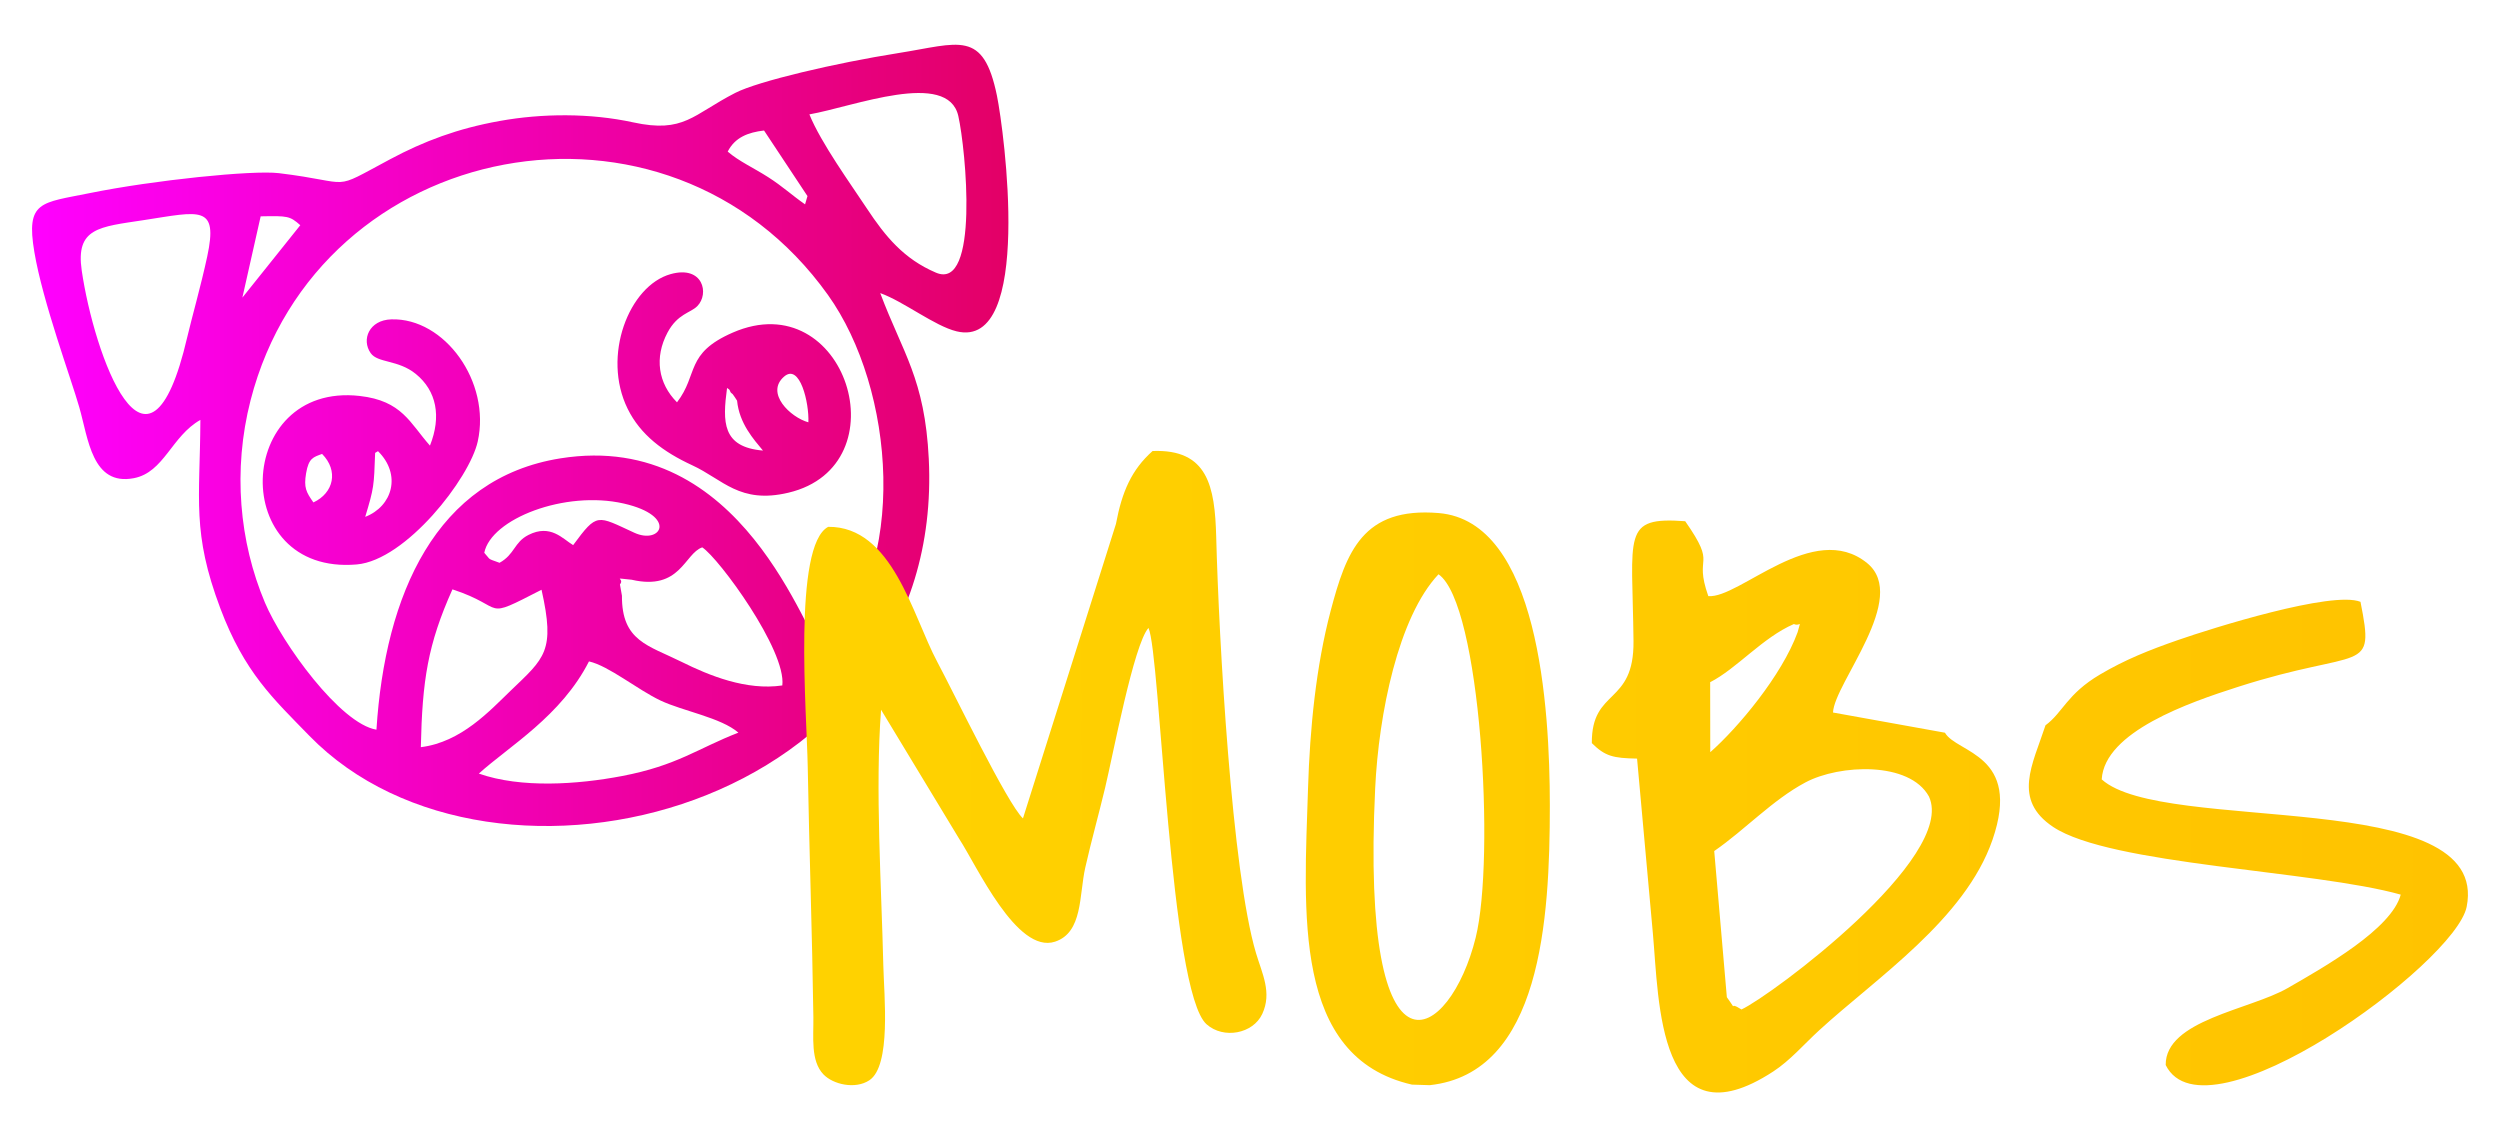 <?xml version="1.0" encoding="UTF-8"?>
<!DOCTYPE svg PUBLIC "-//W3C//DTD SVG 1.1//EN" "http://www.w3.org/Graphics/SVG/1.1/DTD/svg11.dtd">
<!-- Creator: CorelDRAW -->
<svg xmlns="http://www.w3.org/2000/svg" xml:space="preserve" width="499px" height="227px" version="1.1" style="shape-rendering:geometricPrecision; text-rendering:geometricPrecision; image-rendering:optimizeQuality; fill-rule:evenodd; clip-rule:evenodd"
viewBox="0 0 498.97 226.99"
 xmlns:xlink="http://www.w3.org/1999/xlink"
 xmlns:xodm="http://www.corel.com/coreldraw/odm/2003">
 <defs>
  <style type="text/css">
   <![CDATA[
    .fil0 {fill:none}
    .fil1 {fill:url(#id0)}
    .fil2 {fill:url(#id1)}
   ]]>
  </style>
  <linearGradient id="id0" gradientUnits="userSpaceOnUse" x1="6.39" y1="86.9" x2="201.26" y2="86.9">
   <stop offset="0" style="stop-opacity:1; stop-color:fuchsia"/>
   <stop offset="1" style="stop-opacity:1; stop-color:#E30066"/>
  </linearGradient>
  <linearGradient id="id1" gradientUnits="userSpaceOnUse" x1="160.51" y1="154.03" x2="492.57" y2="154.03">
   <stop offset="0" style="stop-opacity:1; stop-color:#FFD200"/>
   <stop offset="1" style="stop-opacity:1; stop-color:#FFC300"/>
  </linearGradient>
 </defs>
 <g id="????_x0020_1">
  <rect class="fil0" width="498.97" height="226.99"/>
  <g id="_105553231178592">
   <path class="fil1" d="M95.57 154.4c6.05,-5.47 16.44,-11.49 21.98,-22.39 3.97,0.9 9.63,5.6 14.28,7.81 4.46,2.11 12.1,3.41 15.54,6.41 -8.1,3.14 -12.17,6.55 -23.23,8.66 -8.87,1.69 -20.16,2.47 -28.57,-0.49zm51.54 -74.43c0.45,4.58 3.33,7.73 5.17,9.96 -8.15,-0.69 -8.09,-5.67 -7.17,-12.5 0.19,0.21 0.5,0.2 0.6,0.62 0.1,0.41 0.42,0.47 0.54,0.64 0.13,0.17 0.72,1.03 0.86,1.28zm14.23 4.32c-3.59,-0.99 -8.65,-5.84 -4.84,-9.13 3.16,-2.72 5.02,5.3 4.84,9.13zm-26.22 -3.99c-3.77,-3.78 -4.55,-8.94 -1.89,-13.93 2.01,-3.76 4.59,-3.9 5.94,-5.27 2.44,-2.46 1.17,-8.2 -5.32,-6.39 -8.32,2.32 -13.77,16.35 -8.58,26.88 2.56,5.21 7.12,8.61 12.88,11.27 6.13,2.82 9.46,7.79 19.2,5.48 22.86,-5.41 11.46,-41.81 -11.12,-31.95 -9.54,4.16 -6.79,8.3 -11.11,13.91zm-72.57 19.98c-1.46,-2.09 -1.94,-2.95 -1.46,-5.82 0.52,-3.06 1.45,-3.21 3.19,-3.86 3.32,3.35 2.33,7.79 -1.73,9.68zm12.32 -9.89l0.57 -0.34c4.73,4.67 2.9,11.01 -2.55,13.11 1.76,-5.84 1.74,-6.1 1.98,-12.77zm-3.08 -11.36c-25.05,-2.82 -26.36,35.85 -0.59,33.63 9.8,-0.85 22.52,-17.17 24.15,-24.55 2.64,-11.91 -6.62,-24.69 -17.24,-24.37 -4.45,0.13 -6.02,4.06 -4.13,6.74 1.42,2.01 5.48,1.29 9,4.15 4.15,3.37 5.15,8.49 2.83,14.31 -4,-4.5 -5.55,-8.96 -14.02,-9.91zm89.37 -39.89l-0.48 1.65c-2.62,-1.82 -4.46,-3.57 -7.35,-5.42 -2.87,-1.84 -5.89,-3.2 -8.09,-5.11 1.44,-2.83 4.05,-3.84 7.25,-4.21l8.67 13.09zm-37.03 79.77l-0.4 -2.26c1.06,-1.32 -1.88,-1.34 2.34,-0.94 9.76,2.26 10.53,-5.25 14.09,-6.46 3.34,2.18 16.81,20.54 15.98,27.56 -7.17,1.07 -14.63,-1.99 -20.07,-4.69 -6.68,-3.32 -12,-4.14 -11.94,-13.21zm-40.14 30.22c0.29,-13.36 1.38,-20.5 6.31,-31.5 11.1,3.64 5.56,6.34 17.78,0.08 2.76,12.29 0.66,13.59 -6.17,20.15 -4.16,4 -9.85,10.27 -17.92,11.27zm12.66 -38.8c1.36,-6.77 16.08,-12.51 27.84,-9.83 10.85,2.48 7.45,8.29 2.11,5.83 -7.51,-3.45 -7.36,-4.08 -12.21,2.47 -2.08,-1.24 -4.5,-4.27 -8.92,-2.03 -2.89,1.47 -2.72,3.87 -5.77,5.56 -2.63,-0.96 -1.64,-0.46 -3.05,-2zm-21.52 35.31c-7.24,-1.19 -18.82,-17.22 -22.26,-25.37 -5.12,-12.15 -6.43,-26.45 -2.87,-40.35 13.48,-52.52 83.15,-65.98 115.25,-21.05 13.37,18.72 16.35,54.32 -0.75,71.68 -3.73,-3.29 -16.12,-44.88 -52.63,-39.07 -24.87,3.96 -35.02,27.17 -36.74,54.16zm-33.78 -94.42c-1.22,5.69 -3.15,12.49 -3.99,16.1 -7.87,33.9 -18.61,3.33 -21.05,-13.3 -1.26,-8.56 3.5,-8.73 12.34,-10.08 11.3,-1.73 14.94,-3.14 12.7,7.28zm10.67 -8.04c5.41,-0.11 5.81,-0.08 7.91,1.77l-11.56 14.45 3.65 -16.22zm134.78 11.24c-6.42,-2.74 -10.09,-7.22 -13.78,-12.8 -3.12,-4.73 -9.18,-13.1 -11.48,-18.79 8.75,-1.53 27.65,-8.98 29.73,0.34 1.49,6.64 4.24,34.98 -4.47,31.25zm12.18 -35.3c-2.73,-13.31 -7.52,-10.44 -19.66,-8.53 -12.56,1.99 -28,5.61 -32.57,7.95 -8.51,4.36 -10.21,8.1 -20.4,5.88 -8.53,-1.86 -18.11,-1.81 -26.65,-0.27 -8.35,1.5 -15.05,4.01 -21.81,7.62 -12.3,6.56 -6.86,4.65 -22.24,2.79 -5.23,-0.63 -24.96,1.39 -37.69,3.97 -9.83,2 -12.83,1.54 -11.11,11.77 1.68,9.99 7.33,25.24 8.97,30.99 1.8,6.26 2.54,15.75 10.89,14.15 6.03,-1.15 7.53,-8.4 13.28,-11.63 -0.08,16.03 -1.73,22.43 3.98,37.61 4.82,12.81 10.54,18.01 17.76,25.43 36.77,37.77 127.1,14.66 123.64,-55.29 -0.79,-15.98 -5.2,-21.1 -9.69,-33.06 4.71,1.68 10.83,6.56 15.24,7.63 15.37,3.75 9.46,-40.15 8.06,-47.01z"/>
   <path class="fil2" d="M222.73 104.57l-18.56 58.77c-3.11,-2.88 -13.8,-25.07 -17.11,-31.25 -4.94,-9.24 -8.93,-27.05 -21.76,-26.94 -7.07,3.72 -4.28,37.12 -4.09,47.81 0.3,16.62 0.9,33.57 1.13,50.09 0.05,3.93 -0.58,8.67 2,11.38 1.93,2.02 6.35,3.04 9.16,1.19 4.41,-2.89 2.94,-16.87 2.8,-22.92 -0.37,-15.86 -1.65,-35.31 -0.45,-51.04l15.59 25.76c3.54,5.42 11.5,23.04 19.13,20.53 5.57,-1.83 4.79,-9.26 6.04,-14.8 1.17,-5.2 2.72,-10.72 3.96,-15.92 1.57,-6.56 5.72,-28.6 8.65,-31.9 2.39,5.04 4.23,72.58 11.6,79.11 3.41,3.02 9.28,1.88 11.11,-2.06 1.98,-4.27 -0.01,-8.01 -1.25,-12.16 -4.82,-16.17 -7.41,-62.58 -7.94,-83.1 -0.27,-10.05 -1.67,-17.53 -12.7,-17.1 -4.17,3.72 -6.1,8.08 -7.31,14.55zm185.53 40.19c-2.59,7.9 -6.65,14.83 1.53,20.29 11.42,7.61 52.15,8.66 69.37,13.51 -1.81,6.87 -15.28,14.46 -22.54,18.64 -7.57,4.36 -24.46,6.41 -24.37,15.37 7.98,16.1 57.81,-20.25 60.07,-31.58 4.84,-24.28 -60.53,-14.31 -72.84,-25.43 0.55,-9.53 17.54,-15.37 27.15,-18.45 24.95,-8.02 27.43,-2.23 24.5,-16.99 -5.63,-2.28 -29.7,5.28 -36.41,7.62 -5.81,2.02 -10.6,3.94 -15.59,6.89 -6.61,3.91 -7.4,7.58 -10.87,10.13zm-121.15 -30.14c8.43,5.85 11.34,56.65 7.42,72.52 -5.06,20.51 -23.05,32.21 -20.06,-29.83 0.71,-14.82 4.6,-34.16 12.64,-42.69zm-5.3 101.86l3.56 0.11c22.21,-2.41 23.96,-33.01 23.96,-55.86 -0.01,-19.6 -2.25,-56.67 -22.18,-58.33 -15.17,-1.26 -18.45,7.75 -21.57,19.53 -2.92,11.07 -4.14,23.45 -4.51,35.34 -0.78,24.85 -3.18,53.73 20.74,59.21zm72.11 -2.62c3.4,-2.22 6.12,-5.43 9.18,-8.23 11.41,-10.46 29.09,-22.12 34.58,-38.01 5.9,-17.12 -7.16,-17.28 -9.49,-21.38l-22.34 -4.03c0.23,-5.86 15.31,-22.91 6.8,-29.83 -10.72,-8.7 -25.49,7.13 -31.69,6.6 -3.05,-8.63 1.97,-5.52 -4.61,-14.95 -12.74,-0.94 -10.54,2.54 -10.32,23.91 0.14,12.94 -8.39,9.32 -8.32,20.38 2.66,2.62 4.23,3 9.03,3.09l3.16 34.92c1.22,13.42 1.01,42.55 24.02,27.53zm4.12 -89.31c1.35,0.61 1.47,-1.18 0.74,1.65 -3.15,8.63 -11.89,19.05 -17.43,23.93l-0.02 -13.97c5.29,-2.69 10.45,-8.9 16.71,-11.61zm-10.46 76.93c-3.01,-1.94 -0.42,1.03 -2.92,-2.45l-2.52 -29.17c6.18,-4.27 11.61,-10.18 18.19,-13.69 6.84,-3.65 20.8,-4.24 24.67,2.81 5.6,12.13 -31.43,39.72 -37.42,42.5z"/>
  </g>
 </g>
</svg>
